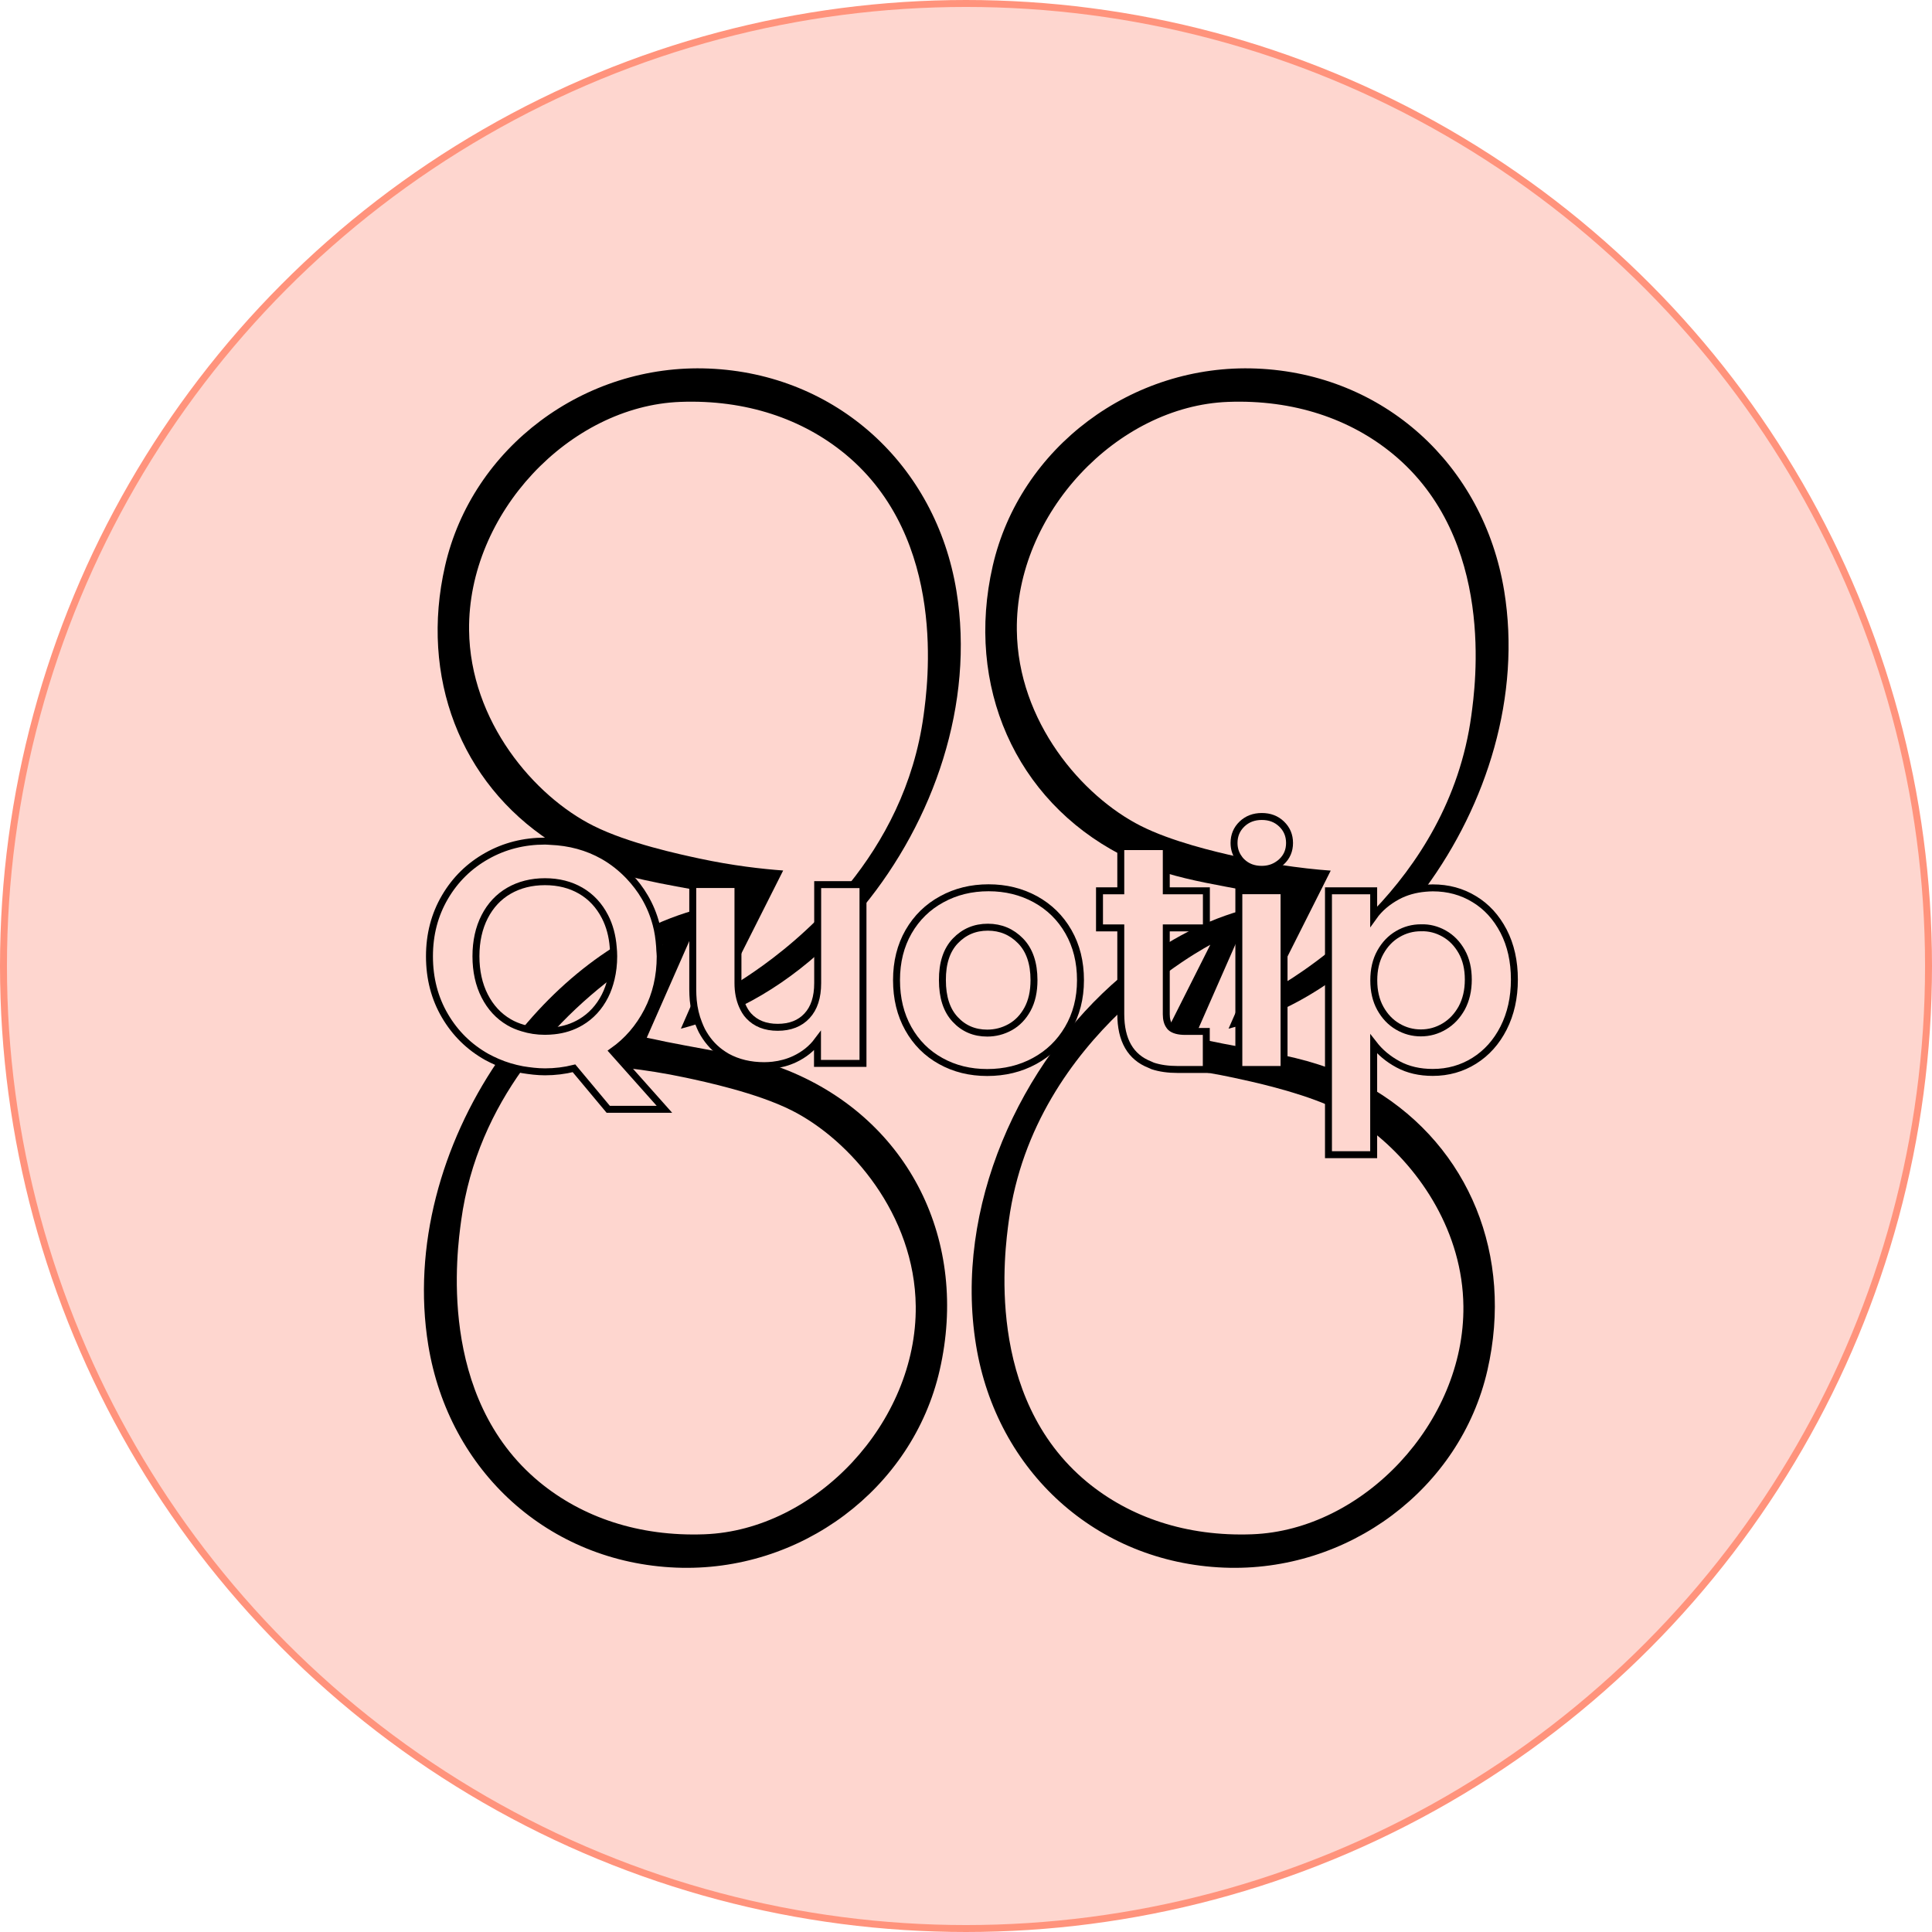 <svg width="278" height="278" viewBox="0 0 278 278" fill="none" xmlns="http://www.w3.org/2000/svg">
<circle cx="139" cy="139" r="138.5" fill="#FED6CF" stroke="#FF937C"/>
<path d="M106.187 141.459C106.187 142.729 106.412 143.801 106.807 144.704C110.645 142.785 114.286 140.273 117.658 137.296V132.231C113.213 136.661 108.853 139.681 106.187 141.346V141.459V141.459Z" fill="black"/>
<path d="M100.557 147.272C100.148 146.256 99.879 145.141 99.767 143.928C99.174 145.297 98.567 146.651 97.975 148.02C98.666 147.836 99.541 147.597 100.557 147.272Z" fill="black"/>
<path d="M90.539 126.093C93.389 126.841 96.437 127.391 99.696 127.984V127.292H106.201V129.282H106.215C106.215 129.296 106.201 129.296 106.201 129.31V138.143C108.36 133.853 110.518 129.564 112.691 125.26C109.7 125.035 105.509 124.583 100.585 123.525C97.834 122.932 90.412 121.352 85.388 118.826C76.894 114.579 67.638 103.799 67.497 90.663C67.314 73.886 81.946 58.436 97.876 57.829C107.344 57.476 115.499 60.284 121.637 65.35C136.452 77.597 133.461 98.762 132.897 102.939C131.528 112.999 127.126 121.084 122.117 127.292H124.205V130.481C134.364 118.121 140.262 101.231 137.624 85.033C134.66 66.859 120.282 53.779 101.982 53.032C84.076 52.298 67.934 64.39 64.04 81.435C60.386 97.407 66.27 112.618 79.208 121.07C81.96 121.183 84.5 121.86 86.799 123.158C88.225 123.948 89.452 124.95 90.539 126.093Z" fill="black"/>
<path d="M167.819 121.804V125.641C171.403 126.714 175.269 127.377 179.516 128.167H184.765V129.225C184.85 129.239 184.934 129.254 185.019 129.282C184.934 129.479 184.85 129.663 184.765 129.86V138.623C187.008 134.178 189.252 129.719 191.481 125.275C189.478 125.134 186.91 124.865 183.947 124.4C183.269 124.88 182.479 125.119 181.562 125.119C180.419 125.119 179.46 124.753 178.712 124.033C178.472 123.807 178.288 123.539 178.119 123.285C174.775 122.551 168.567 121.07 164.179 118.855C155.713 114.593 146.456 103.827 146.315 90.677C146.118 73.886 160.75 58.436 176.694 57.829C186.162 57.476 194.317 60.284 200.455 65.35C215.271 77.597 212.279 98.762 211.715 102.939C210.064 115.144 203.926 124.442 197.676 130.989V131.878C198.508 130.707 199.665 129.719 201.132 128.929C202.318 128.294 203.644 127.927 205.111 127.8C213.973 115.736 218.897 100.088 216.442 85.033C213.465 66.859 199.087 53.779 180.8 53.032C162.895 52.298 146.753 64.39 142.844 81.435C138.893 98.692 146.075 115.073 161.258 122.975V121.804H167.819V121.804Z" fill="black"/>
<path d="M184.765 145.127C186.966 144.083 189.111 142.827 191.171 141.416V136.958C188.617 139.004 186.359 140.499 184.765 141.487V145.127Z" fill="black"/>
<path d="M176.779 148.02C177.202 147.907 177.71 147.766 178.26 147.611V144.648C177.766 145.776 177.273 146.891 176.779 148.02Z" fill="black"/>
<path d="M210.572 187.951C210.755 204.714 196.123 220.178 180.179 220.771C170.711 221.123 162.556 218.316 156.418 213.25C141.603 201.003 144.594 179.838 145.158 175.661C146.993 162.116 154.358 152.14 161.258 145.536V140.57C146.753 152.888 137.214 173.756 140.446 193.567C143.409 211.74 157.787 224.82 176.087 225.568C193.993 226.302 210.135 214.224 214.029 197.165C217.796 180.713 211.433 165.079 197.676 156.796V162.976C204.434 168.338 210.459 177.369 210.572 187.951Z" fill="black"/>
<path d="M178.26 131.116C177.047 131.483 175.622 131.963 174.013 132.64C173.858 132.696 173.717 132.781 173.576 132.838V133.515H172.052C170.613 134.206 169.202 134.982 167.805 135.829V140.048C170.881 137.776 173.279 136.421 174.154 135.942C172.193 139.85 170.232 143.744 168.256 147.653C168.313 147.723 168.355 147.794 168.426 147.865C168.849 148.26 169.54 148.443 170.542 148.443H172.249C174.253 143.9 176.242 139.342 178.246 134.799V131.116H178.26Z" fill="black"/>
<path d="M184.765 153.89H178.26V150.602C176.75 150.32 175.184 150.023 173.576 149.685V153.89H170.655C172.715 154.158 175.015 154.539 177.512 155.075C179.996 155.611 186.289 156.951 191.185 159.068V153.678C189.139 152.93 187.022 152.352 184.779 151.872V153.89H184.765Z" fill="black"/>
<path d="M165.872 153.396C165.716 153.353 165.603 153.269 165.462 153.212C165.434 153.255 165.42 153.311 165.392 153.353C165.547 153.367 165.716 153.382 165.872 153.396Z" fill="black"/>
<path d="M79.702 148.344C82.538 145.268 85.417 142.771 87.942 140.838C88.182 139.836 88.309 138.764 88.309 137.607C88.309 137.155 88.281 136.732 88.239 136.309C83.441 139.356 79.025 143.335 75.201 147.949C76.203 148.26 77.261 148.429 78.418 148.429C78.87 148.415 79.293 148.387 79.702 148.344Z" fill="black"/>
<path d="M113.425 154.059C112.705 153.763 111.986 153.509 111.238 153.255C110.829 153.297 110.42 153.325 109.996 153.325C107.979 153.325 106.201 152.902 104.663 152.055C104.296 151.858 103.957 151.632 103.633 151.378C100.359 150.743 96.86 150.165 93.064 149.318C95.28 144.281 97.495 139.243 99.71 134.22V131.031C98.454 131.398 96.93 131.906 95.223 132.626C94.955 132.739 94.687 132.866 94.433 132.979C94.701 133.995 94.856 135.067 94.941 136.167C95.11 136.069 95.266 135.984 95.378 135.928C95.237 136.196 95.11 136.464 94.969 136.732C94.983 137.028 95.026 137.296 95.026 137.593C95.026 140.471 94.419 143.095 93.191 145.466C91.964 147.836 90.299 149.755 88.196 151.251L90.383 153.706C92.796 153.988 95.604 154.412 98.708 155.075C101.46 155.667 108.882 157.248 113.905 159.773C122.371 164.035 131.627 174.8 131.768 187.951C131.951 204.714 117.319 220.178 101.375 220.771C91.907 221.123 83.752 218.316 77.614 213.25C62.798 201.003 65.79 179.838 66.354 175.661C67.539 166.941 71.01 159.703 75.173 153.89C73.917 153.664 72.704 153.297 71.547 152.789C63.575 164.557 59.313 179.33 61.627 193.567C64.591 211.74 78.969 224.82 97.269 225.568C115.175 226.302 131.316 214.224 135.211 197.165C139.444 178.695 130.921 161.199 113.425 154.059Z" fill="black"/>
<path d="M78.418 154.228C79.843 154.228 81.24 154.059 82.595 153.72L87.519 159.618H95.604L90.355 153.72L88.168 151.265C90.27 149.784 91.936 147.851 93.163 145.48C94.391 143.11 94.997 140.485 94.997 137.607C94.997 137.31 94.955 137.028 94.941 136.746C94.927 136.563 94.927 136.365 94.913 136.182C94.828 135.081 94.687 134.009 94.405 132.993C94.038 131.61 93.502 130.312 92.782 129.084C92.133 127.97 91.371 126.996 90.525 126.093C89.438 124.95 88.21 123.962 86.799 123.158C84.499 121.86 81.96 121.183 79.208 121.07C78.94 121.056 78.686 121.028 78.418 121.028C75.385 121.028 72.591 121.733 70.065 123.158C67.525 124.583 65.507 126.559 64.026 129.084C62.544 131.61 61.797 134.446 61.797 137.607C61.797 140.796 62.544 143.646 64.026 146.171C65.507 148.697 67.525 150.673 70.065 152.098C70.545 152.366 71.053 152.591 71.547 152.817C72.704 153.325 73.917 153.678 75.173 153.918C76.231 154.087 77.303 154.228 78.418 154.228ZM73.24 147.089C71.744 146.214 70.573 144.944 69.74 143.307C68.908 141.67 68.485 139.766 68.485 137.593C68.485 135.434 68.908 133.529 69.74 131.906C70.573 130.284 71.744 129.028 73.24 128.167C74.736 127.306 76.471 126.869 78.418 126.869C80.365 126.869 82.087 127.306 83.568 128.167C85.05 129.028 86.221 130.284 87.053 131.906C87.717 133.19 88.112 134.672 88.239 136.294C88.281 136.718 88.309 137.141 88.309 137.593C88.309 138.75 88.182 139.822 87.942 140.824C87.731 141.699 87.448 142.531 87.053 143.307C86.221 144.944 85.05 146.214 83.568 147.089C82.425 147.766 81.127 148.189 79.702 148.33C79.279 148.373 78.856 148.401 78.418 148.401C77.261 148.401 76.203 148.232 75.201 147.921C74.524 147.724 73.861 147.455 73.24 147.089Z" stroke="black" stroke-miterlimit="10"/>
<path d="M122.117 127.292H117.658V132.231V137.296V141.459C117.658 143.505 117.15 145.071 116.12 146.171C115.104 147.272 113.693 147.822 111.901 147.822C110.137 147.822 108.74 147.272 107.725 146.171C107.344 145.762 107.047 145.254 106.807 144.704C106.412 143.801 106.187 142.729 106.187 141.459V141.332V138.129V129.296V129.268V127.278H99.682V127.97V131.031V134.22V142.376C99.682 142.912 99.71 143.42 99.752 143.928C99.865 145.141 100.133 146.256 100.543 147.272C100.684 147.625 100.825 147.977 100.994 148.302C101.671 149.572 102.546 150.602 103.604 151.392C103.929 151.632 104.268 151.858 104.634 152.069C106.187 152.916 107.964 153.339 109.968 153.339C110.391 153.339 110.815 153.311 111.21 153.269C112.324 153.142 113.369 152.86 114.356 152.394C115.697 151.759 116.797 150.884 117.63 149.769V153.015H124.177V130.481V127.292H122.117Z" stroke="black" stroke-miterlimit="10"/>
<path d="M130.738 134.065C129.581 136.083 129.002 138.397 129.002 141.035C129.002 143.674 129.567 145.988 130.696 148.006C131.824 150.023 133.376 151.576 135.366 152.676C137.341 153.777 139.571 154.327 142.054 154.327C144.566 154.327 146.823 153.777 148.855 152.676C150.887 151.576 152.495 150.023 153.681 148.006C154.866 145.988 155.473 143.674 155.473 141.035C155.473 138.411 154.894 136.083 153.737 134.065C152.58 132.047 150.986 130.495 148.982 129.395C146.964 128.294 144.721 127.744 142.252 127.744C139.768 127.744 137.525 128.294 135.521 129.395C133.489 130.495 131.895 132.061 130.738 134.065ZM137.468 135.391C138.724 134.079 140.276 133.416 142.139 133.416C144.001 133.416 145.567 134.079 146.851 135.391C148.135 136.704 148.784 138.594 148.784 141.035C148.784 142.672 148.474 144.069 147.853 145.212C147.232 146.355 146.4 147.216 145.37 147.794C144.326 148.373 143.225 148.655 142.054 148.655C140.192 148.655 138.654 147.992 137.44 146.679C136.213 145.367 135.606 143.491 135.606 141.035C135.592 138.594 136.213 136.704 137.468 135.391Z" stroke="black" stroke-miterlimit="10"/>
<path d="M161.272 145.903C161.272 149.699 162.683 152.112 165.462 153.198C165.604 153.255 165.731 153.325 165.872 153.382C166.902 153.72 168.101 153.89 169.484 153.89H170.655H173.576V149.685V148.415H172.263H170.556C169.568 148.415 168.863 148.217 168.44 147.836C168.369 147.78 168.327 147.695 168.27 147.625C167.974 147.23 167.819 146.679 167.819 145.946V140.034V135.829V133.515H172.066H173.59V132.837V128.181H167.819V125.656V121.818H161.272V122.989V128.181H158.21V133.515H161.272V140.584V145.551V145.903Z" stroke="black" stroke-miterlimit="10"/>
<path d="M178.26 131.116V134.771V144.648V147.611V150.616V153.89H184.765V151.872V145.127V141.487V138.608V129.86V129.225V128.167H179.516H178.26V131.116Z" stroke="black" stroke-miterlimit="10"/>
<path d="M185.555 121.296C185.555 120.209 185.174 119.306 184.412 118.572C183.65 117.839 182.705 117.486 181.562 117.486C180.419 117.486 179.46 117.853 178.712 118.572C177.95 119.306 177.569 120.209 177.569 121.296C177.569 122.029 177.752 122.678 178.105 123.257C178.274 123.525 178.458 123.779 178.698 124.005C179.46 124.738 180.405 125.091 181.548 125.091C182.479 125.091 183.269 124.837 183.932 124.372C184.088 124.259 184.257 124.146 184.398 124.005C185.174 123.285 185.555 122.382 185.555 121.296Z" stroke="black" stroke-miterlimit="10"/>
<path d="M201.175 153.156C202.614 153.932 204.279 154.313 206.17 154.313C208.371 154.313 210.36 153.748 212.138 152.634C213.916 151.519 215.327 149.953 216.357 147.921C217.387 145.889 217.909 143.561 217.909 140.937C217.909 138.312 217.387 135.984 216.357 133.995C215.313 131.991 213.916 130.453 212.138 129.381C210.36 128.294 208.371 127.758 206.17 127.758C205.803 127.758 205.45 127.786 205.097 127.814C203.644 127.941 202.318 128.308 201.118 128.943C199.651 129.733 198.494 130.721 197.661 131.892V131.003V128.181H191.157V136.972V141.43V153.678V159.068V166.151H197.661V162.99V156.81V150.221C198.579 151.406 199.736 152.38 201.175 153.156ZM207.821 134.347C208.865 134.94 209.697 135.801 210.332 136.929C210.967 138.058 211.278 139.399 211.278 140.951C211.278 142.531 210.953 143.886 210.332 145.043C209.697 146.186 208.865 147.074 207.821 147.695C206.776 148.316 205.662 148.627 204.448 148.627C203.277 148.627 202.162 148.33 201.132 147.724C200.088 147.117 199.256 146.242 198.621 145.099C197.986 143.956 197.676 142.602 197.676 141.064C197.676 139.512 197.986 138.171 198.621 137.028C199.256 135.885 200.088 135.01 201.132 134.404C202.162 133.797 203.277 133.501 204.448 133.501C205.662 133.458 206.776 133.755 207.821 134.347Z" stroke="black" stroke-miterlimit="10"/>
</svg>
